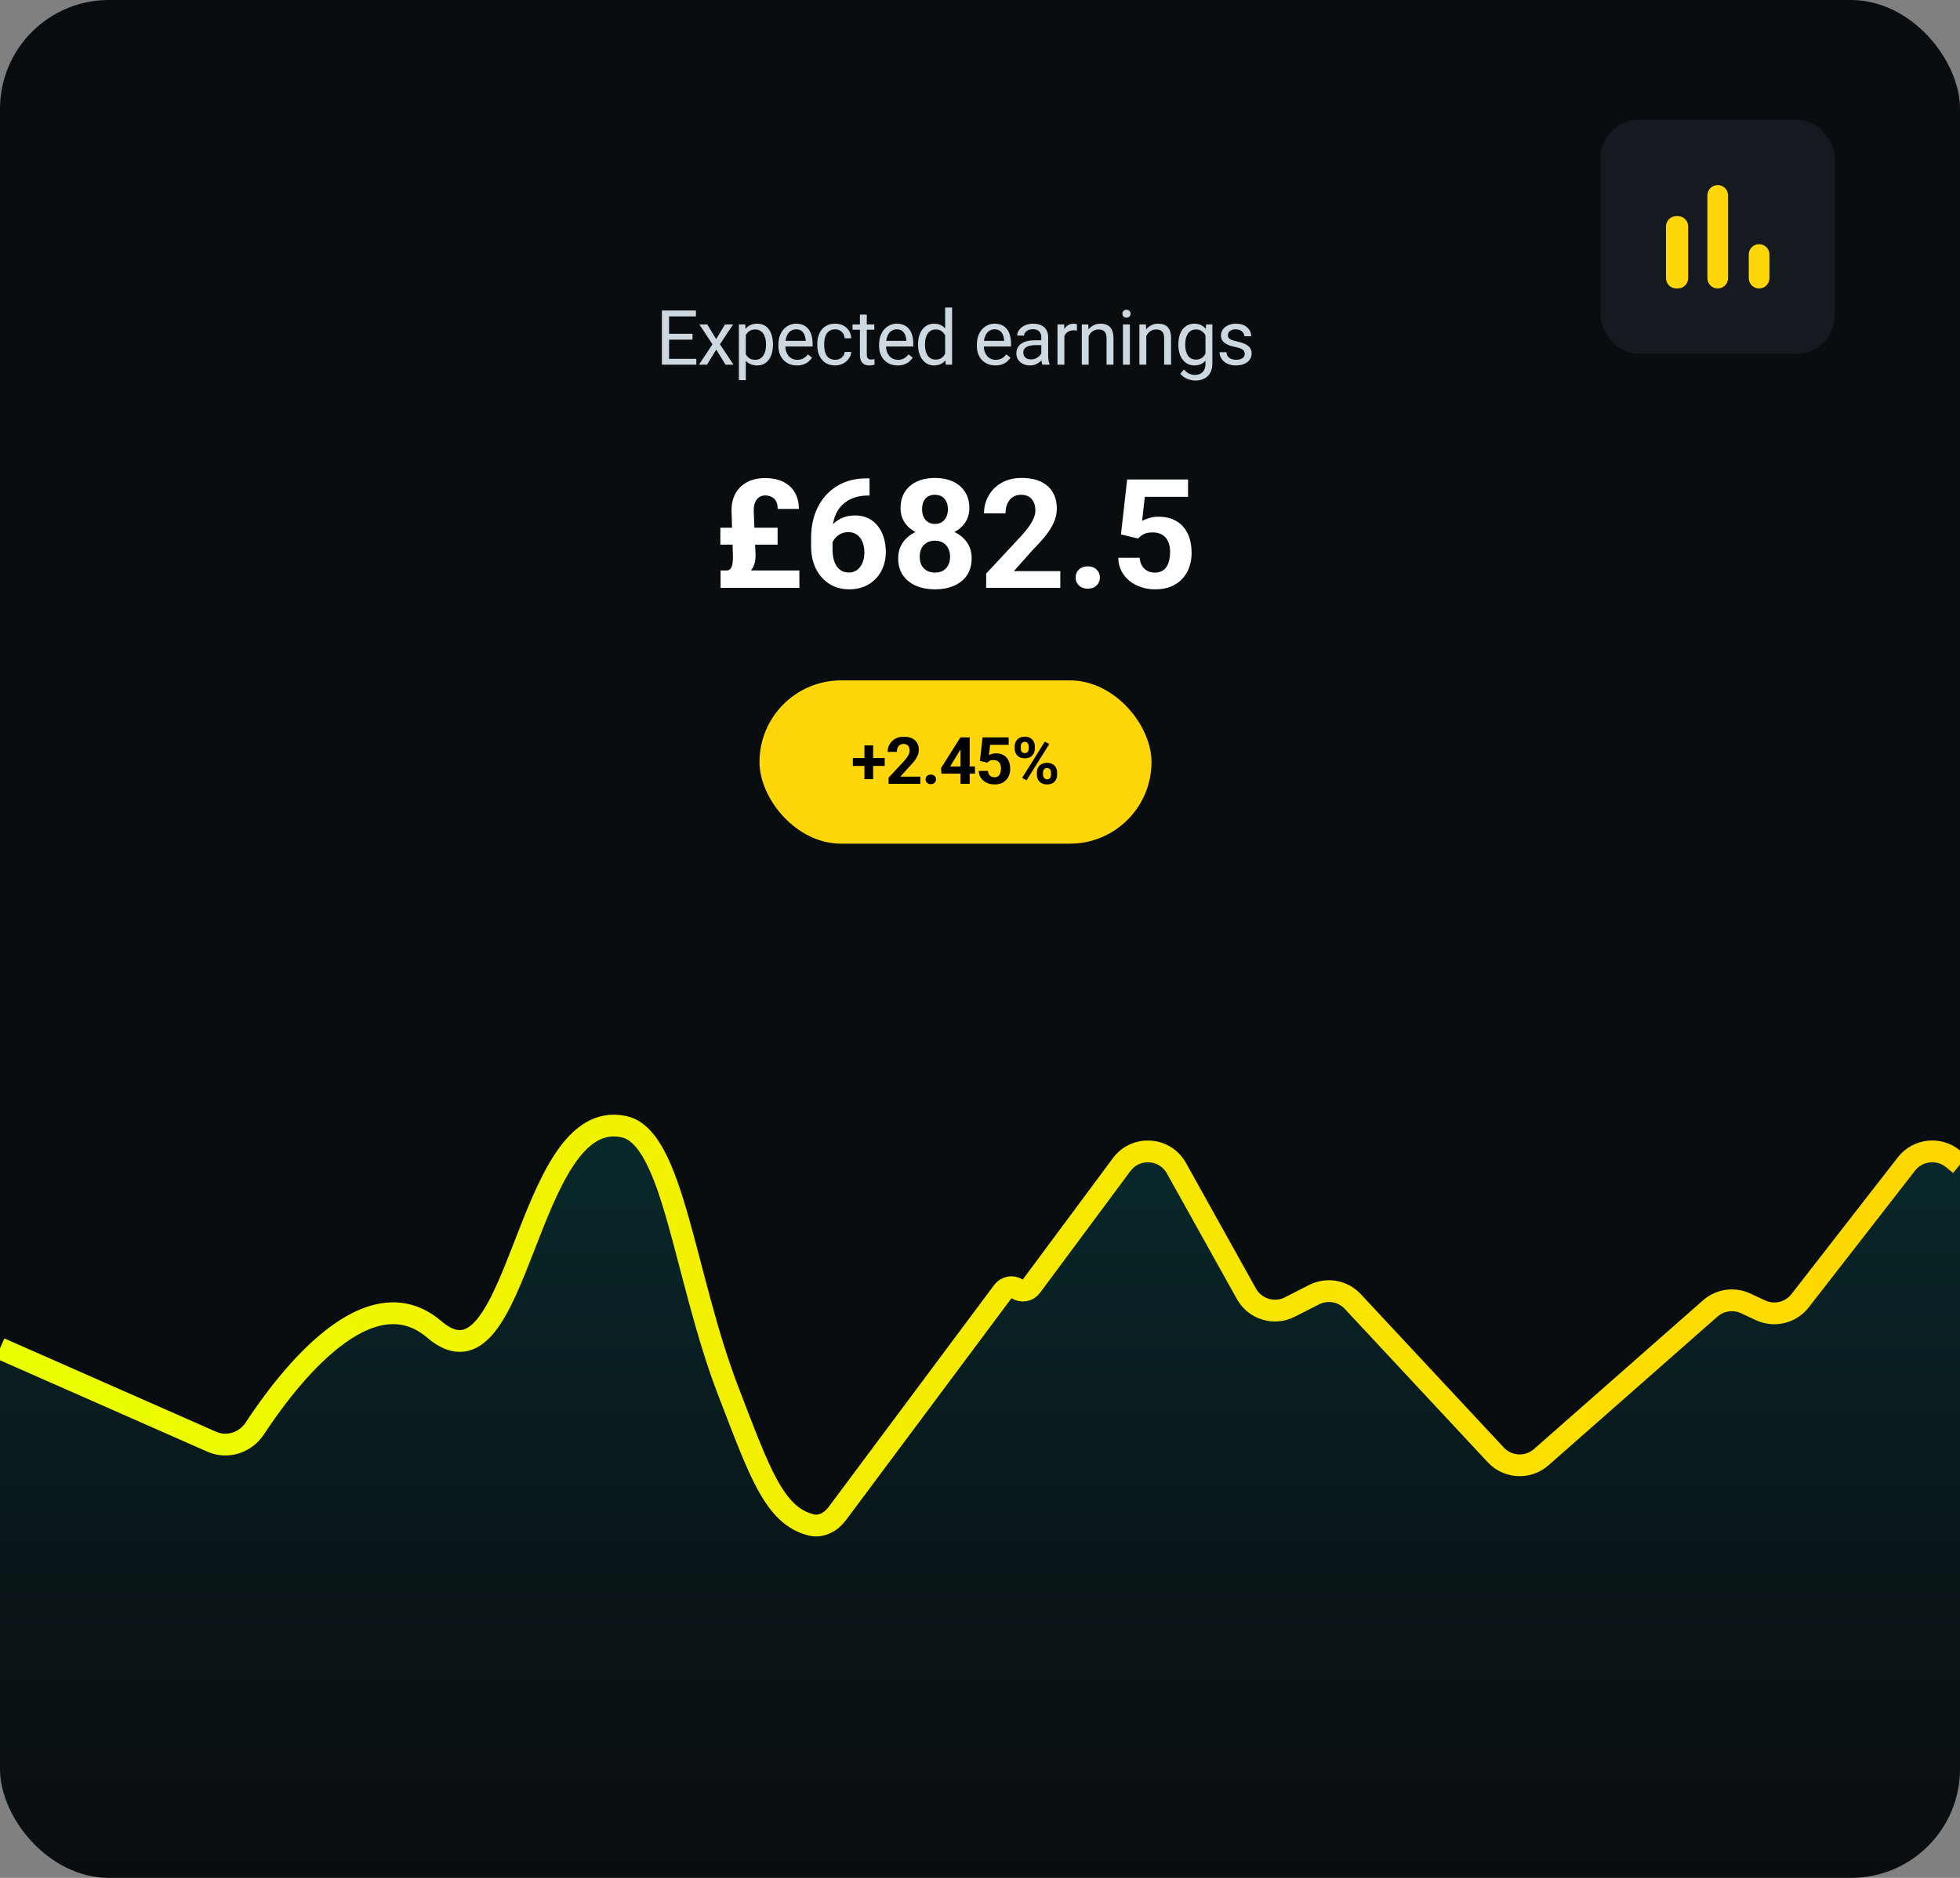 <svg width="360" height="345" viewBox="0 0 360 345" fill="none" xmlns="http://www.w3.org/2000/svg">
<rect x="0" y="0" width="360" height="345" fill="#808080" stroke="none"/>
<g clip-path="url(#clip0_2_631)">
<rect width="360" height="345" rx="20" fill="#0A0D10"/>
<path d="M127.892 65.927V67H122.622V65.927H127.892ZM122.888 57.047V67H121.569V57.047H122.888ZM127.195 61.326V62.399H122.622V61.326H127.195ZM127.824 57.047V58.127H122.622V57.047H127.824ZM129.909 59.603L131.529 62.297L133.17 59.603H134.653L132.233 63.254L134.729 67H133.266L131.557 64.225L129.848 67H128.378L130.866 63.254L128.453 59.603H129.909ZM136.985 61.025V69.844H135.713V59.603H136.875L136.985 61.025ZM141.968 63.24V63.384C141.968 63.922 141.904 64.421 141.777 64.881C141.649 65.337 141.462 65.733 141.216 66.07C140.975 66.408 140.676 66.67 140.321 66.856C139.965 67.043 139.557 67.137 139.097 67.137C138.628 67.137 138.213 67.059 137.853 66.904C137.493 66.749 137.187 66.524 136.937 66.228C136.686 65.931 136.486 65.576 136.335 65.161C136.189 64.746 136.089 64.279 136.034 63.76V62.994C136.089 62.447 136.192 61.957 136.342 61.524C136.493 61.092 136.691 60.722 136.937 60.417C137.187 60.107 137.491 59.872 137.846 59.713C138.201 59.549 138.612 59.467 139.076 59.467C139.541 59.467 139.954 59.558 140.314 59.74C140.674 59.918 140.977 60.173 141.223 60.506C141.469 60.839 141.654 61.237 141.777 61.702C141.904 62.162 141.968 62.675 141.968 63.24ZM140.697 63.384V63.24C140.697 62.871 140.658 62.525 140.58 62.201C140.503 61.873 140.382 61.586 140.218 61.34C140.059 61.089 139.854 60.893 139.603 60.752C139.352 60.606 139.054 60.533 138.707 60.533C138.388 60.533 138.11 60.588 137.873 60.697C137.641 60.807 137.443 60.955 137.279 61.142C137.115 61.324 136.98 61.533 136.875 61.77C136.775 62.003 136.7 62.245 136.65 62.495V64.266C136.741 64.585 136.868 64.885 137.033 65.168C137.197 65.446 137.415 65.671 137.689 65.845C137.962 66.013 138.306 66.098 138.721 66.098C139.063 66.098 139.357 66.027 139.603 65.886C139.854 65.74 140.059 65.542 140.218 65.291C140.382 65.04 140.503 64.753 140.58 64.43C140.658 64.102 140.697 63.753 140.697 63.384ZM146.371 67.137C145.856 67.137 145.389 67.05 144.969 66.877C144.555 66.699 144.197 66.451 143.896 66.132C143.6 65.813 143.372 65.435 143.213 64.997C143.053 64.56 142.973 64.081 142.973 63.562V63.274C142.973 62.673 143.062 62.137 143.24 61.668C143.418 61.194 143.659 60.793 143.964 60.465C144.27 60.137 144.616 59.888 145.004 59.72C145.391 59.551 145.792 59.467 146.207 59.467C146.735 59.467 147.191 59.558 147.574 59.74C147.961 59.922 148.278 60.178 148.524 60.506C148.77 60.829 148.952 61.212 149.071 61.654C149.189 62.092 149.249 62.57 149.249 63.09V63.657H143.725V62.625H147.984V62.529C147.966 62.201 147.897 61.882 147.779 61.572C147.665 61.262 147.483 61.007 147.232 60.807C146.981 60.606 146.64 60.506 146.207 60.506C145.92 60.506 145.655 60.567 145.414 60.69C145.172 60.809 144.965 60.987 144.792 61.224C144.618 61.461 144.484 61.75 144.388 62.092C144.293 62.434 144.245 62.828 144.245 63.274V63.562C144.245 63.912 144.293 64.243 144.388 64.553C144.489 64.858 144.632 65.127 144.819 65.359C145.01 65.592 145.24 65.774 145.509 65.906C145.783 66.038 146.093 66.105 146.439 66.105C146.886 66.105 147.264 66.013 147.574 65.831C147.884 65.649 148.155 65.405 148.387 65.1L149.153 65.708C148.993 65.95 148.791 66.18 148.545 66.398C148.298 66.617 147.995 66.795 147.635 66.932C147.28 67.068 146.858 67.137 146.371 67.137ZM153.405 66.098C153.706 66.098 153.984 66.036 154.239 65.913C154.494 65.79 154.704 65.621 154.868 65.407C155.032 65.189 155.126 64.94 155.148 64.662H156.351C156.329 65.1 156.181 65.507 155.907 65.886C155.638 66.259 155.285 66.562 154.848 66.795C154.41 67.023 153.929 67.137 153.405 67.137C152.849 67.137 152.364 67.039 151.949 66.843C151.539 66.647 151.197 66.378 150.924 66.036C150.655 65.694 150.452 65.302 150.315 64.86C150.183 64.414 150.117 63.942 150.117 63.445V63.158C150.117 62.661 150.183 62.192 150.315 61.75C150.452 61.303 150.655 60.909 150.924 60.567C151.197 60.226 151.539 59.957 151.949 59.761C152.364 59.565 152.849 59.467 153.405 59.467C153.984 59.467 154.49 59.585 154.923 59.822C155.356 60.055 155.695 60.374 155.941 60.779C156.192 61.18 156.329 61.636 156.351 62.147H155.148C155.126 61.841 155.039 61.565 154.889 61.319C154.743 61.073 154.542 60.877 154.287 60.731C154.036 60.581 153.742 60.506 153.405 60.506C153.018 60.506 152.692 60.583 152.428 60.738C152.168 60.889 151.96 61.094 151.806 61.353C151.655 61.609 151.546 61.894 151.477 62.208C151.414 62.518 151.382 62.835 151.382 63.158V63.445C151.382 63.769 151.414 64.088 151.477 64.402C151.541 64.717 151.648 65.002 151.799 65.257C151.954 65.512 152.161 65.717 152.421 65.872C152.685 66.022 153.013 66.098 153.405 66.098ZM160.59 59.603V60.574H156.591V59.603H160.59ZM157.944 57.806H159.209V65.168C159.209 65.419 159.248 65.608 159.325 65.735C159.403 65.863 159.503 65.947 159.626 65.988C159.749 66.029 159.881 66.05 160.023 66.05C160.127 66.05 160.237 66.041 160.351 66.022C160.469 66 160.558 65.981 160.617 65.968L160.624 67C160.524 67.032 160.392 67.061 160.228 67.089C160.068 67.121 159.875 67.137 159.647 67.137C159.337 67.137 159.052 67.075 158.792 66.952C158.532 66.829 158.325 66.624 158.17 66.337C158.02 66.045 157.944 65.653 157.944 65.161V57.806ZM164.863 67.137C164.348 67.137 163.881 67.05 163.461 66.877C163.047 66.699 162.689 66.451 162.388 66.132C162.092 65.813 161.864 65.435 161.705 64.997C161.545 64.56 161.465 64.081 161.465 63.562V63.274C161.465 62.673 161.554 62.137 161.732 61.668C161.91 61.194 162.151 60.793 162.456 60.465C162.762 60.137 163.108 59.888 163.496 59.72C163.883 59.551 164.284 59.467 164.699 59.467C165.227 59.467 165.683 59.558 166.066 59.74C166.453 59.922 166.77 60.178 167.016 60.506C167.262 60.829 167.444 61.212 167.563 61.654C167.681 62.092 167.741 62.57 167.741 63.09V63.657H162.217V62.625H166.476V62.529C166.458 62.201 166.389 61.882 166.271 61.572C166.157 61.262 165.975 61.007 165.724 60.807C165.473 60.606 165.132 60.506 164.699 60.506C164.412 60.506 164.147 60.567 163.906 60.69C163.664 60.809 163.457 60.987 163.284 61.224C163.11 61.461 162.976 61.75 162.88 62.092C162.785 62.434 162.737 62.828 162.737 63.274V63.562C162.737 63.912 162.785 64.243 162.88 64.553C162.981 64.858 163.124 65.127 163.311 65.359C163.502 65.592 163.733 65.774 164.001 65.906C164.275 66.038 164.585 66.105 164.931 66.105C165.378 66.105 165.756 66.013 166.066 65.831C166.376 65.649 166.647 65.405 166.879 65.1L167.645 65.708C167.485 65.95 167.283 66.18 167.037 66.398C166.79 66.617 166.487 66.795 166.127 66.932C165.772 67.068 165.35 67.137 164.863 67.137ZM173.599 65.564V56.5H174.871V67H173.709L173.599 65.564ZM168.623 63.384V63.24C168.623 62.675 168.691 62.162 168.828 61.702C168.969 61.237 169.167 60.839 169.423 60.506C169.682 60.173 169.99 59.918 170.345 59.74C170.705 59.558 171.106 59.467 171.549 59.467C172.013 59.467 172.419 59.549 172.765 59.713C173.116 59.872 173.412 60.107 173.654 60.417C173.9 60.722 174.094 61.092 174.235 61.524C174.376 61.957 174.474 62.447 174.529 62.994V63.623C174.479 64.165 174.381 64.653 174.235 65.086C174.094 65.519 173.9 65.888 173.654 66.193C173.412 66.499 173.116 66.733 172.765 66.897C172.414 67.057 172.004 67.137 171.535 67.137C171.102 67.137 170.705 67.043 170.345 66.856C169.99 66.67 169.682 66.408 169.423 66.07C169.167 65.733 168.969 65.337 168.828 64.881C168.691 64.421 168.623 63.922 168.623 63.384ZM169.894 63.24V63.384C169.894 63.753 169.931 64.099 170.004 64.423C170.081 64.746 170.2 65.031 170.359 65.277C170.519 65.523 170.721 65.717 170.967 65.858C171.214 65.995 171.508 66.064 171.849 66.064C172.269 66.064 172.613 65.975 172.882 65.797C173.155 65.619 173.374 65.384 173.538 65.093C173.702 64.801 173.829 64.484 173.921 64.143V62.495C173.866 62.245 173.786 62.003 173.681 61.77C173.581 61.533 173.449 61.324 173.285 61.142C173.125 60.955 172.927 60.807 172.69 60.697C172.458 60.588 172.182 60.533 171.863 60.533C171.517 60.533 171.218 60.606 170.967 60.752C170.721 60.893 170.519 61.089 170.359 61.34C170.2 61.586 170.081 61.873 170.004 62.201C169.931 62.525 169.894 62.871 169.894 63.24ZM182.822 67.137C182.307 67.137 181.839 67.05 181.42 66.877C181.005 66.699 180.648 66.451 180.347 66.132C180.051 65.813 179.823 65.435 179.663 64.997C179.504 64.56 179.424 64.081 179.424 63.562V63.274C179.424 62.673 179.513 62.137 179.691 61.668C179.868 61.194 180.11 60.793 180.415 60.465C180.721 60.137 181.067 59.888 181.454 59.72C181.842 59.551 182.243 59.467 182.658 59.467C183.186 59.467 183.642 59.558 184.025 59.74C184.412 59.922 184.729 60.178 184.975 60.506C185.221 60.829 185.403 61.212 185.522 61.654C185.64 62.092 185.699 62.57 185.699 63.09V63.657H180.176V62.625H184.435V62.529C184.417 62.201 184.348 61.882 184.23 61.572C184.116 61.262 183.934 61.007 183.683 60.807C183.432 60.606 183.09 60.506 182.658 60.506C182.37 60.506 182.106 60.567 181.865 60.69C181.623 60.809 181.416 60.987 181.242 61.224C181.069 61.461 180.935 61.75 180.839 62.092C180.743 62.434 180.696 62.828 180.696 63.274V63.562C180.696 63.912 180.743 64.243 180.839 64.553C180.939 64.858 181.083 65.127 181.27 65.359C181.461 65.592 181.691 65.774 181.96 65.906C182.234 66.038 182.544 66.105 182.89 66.105C183.337 66.105 183.715 66.013 184.025 65.831C184.335 65.649 184.606 65.405 184.838 65.1L185.604 65.708C185.444 65.95 185.241 66.18 184.995 66.398C184.749 66.617 184.446 66.795 184.086 66.932C183.731 67.068 183.309 67.137 182.822 67.137ZM191.257 65.735V61.928C191.257 61.636 191.198 61.383 191.08 61.169C190.966 60.95 190.793 60.782 190.56 60.663C190.328 60.545 190.041 60.485 189.699 60.485C189.38 60.485 189.1 60.54 188.858 60.649C188.621 60.759 188.434 60.902 188.297 61.08C188.165 61.258 188.099 61.449 188.099 61.654H186.835C186.835 61.39 186.903 61.128 187.04 60.868C187.176 60.608 187.372 60.374 187.628 60.164C187.887 59.95 188.197 59.781 188.557 59.658C188.922 59.531 189.327 59.467 189.774 59.467C190.312 59.467 190.786 59.558 191.196 59.74C191.611 59.922 191.934 60.198 192.167 60.567C192.404 60.932 192.522 61.39 192.522 61.941V65.387C192.522 65.633 192.543 65.895 192.584 66.173C192.629 66.451 192.695 66.69 192.782 66.891V67H191.462C191.399 66.854 191.349 66.66 191.312 66.419C191.276 66.173 191.257 65.945 191.257 65.735ZM191.476 62.516L191.49 63.404H190.211C189.851 63.404 189.53 63.434 189.248 63.493C188.965 63.548 188.728 63.632 188.537 63.746C188.345 63.86 188.199 64.004 188.099 64.177C187.999 64.345 187.949 64.544 187.949 64.772C187.949 65.004 188.001 65.216 188.106 65.407C188.211 65.599 188.368 65.751 188.578 65.865C188.792 65.975 189.054 66.029 189.364 66.029C189.751 66.029 190.093 65.947 190.389 65.783C190.685 65.619 190.92 65.419 191.093 65.182C191.271 64.945 191.367 64.715 191.38 64.491L191.92 65.1C191.889 65.291 191.802 65.503 191.661 65.735C191.519 65.968 191.33 66.191 191.093 66.405C190.861 66.615 190.583 66.79 190.259 66.932C189.94 67.068 189.58 67.137 189.179 67.137C188.678 67.137 188.238 67.039 187.86 66.843C187.486 66.647 187.195 66.385 186.985 66.057C186.78 65.724 186.677 65.353 186.677 64.942C186.677 64.546 186.755 64.197 186.91 63.897C187.065 63.591 187.288 63.338 187.58 63.138C187.871 62.933 188.222 62.778 188.632 62.673C189.043 62.568 189.501 62.516 190.006 62.516H191.476ZM195.496 60.766V67H194.231V59.603H195.462L195.496 60.766ZM197.806 59.562L197.8 60.738C197.695 60.715 197.595 60.702 197.499 60.697C197.408 60.688 197.303 60.684 197.184 60.684C196.893 60.684 196.635 60.729 196.412 60.82C196.189 60.911 196 61.039 195.845 61.203C195.69 61.367 195.567 61.563 195.475 61.791C195.389 62.014 195.332 62.26 195.305 62.529L194.949 62.734C194.949 62.288 194.992 61.868 195.079 61.477C195.17 61.085 195.309 60.738 195.496 60.438C195.683 60.132 195.92 59.895 196.207 59.727C196.499 59.553 196.845 59.467 197.246 59.467C197.337 59.467 197.442 59.478 197.56 59.501C197.679 59.519 197.761 59.54 197.806 59.562ZM199.96 61.183V67H198.695V59.603H199.892L199.96 61.183ZM199.659 63.022L199.133 63.001C199.137 62.495 199.213 62.028 199.359 61.6C199.504 61.167 199.709 60.791 199.974 60.472C200.238 60.153 200.553 59.907 200.917 59.733C201.286 59.556 201.694 59.467 202.141 59.467C202.505 59.467 202.833 59.517 203.125 59.617C203.417 59.713 203.665 59.868 203.87 60.082C204.08 60.296 204.239 60.574 204.349 60.916C204.458 61.253 204.513 61.666 204.513 62.153V67H203.241V62.14C203.241 61.752 203.184 61.442 203.07 61.21C202.957 60.973 202.79 60.802 202.571 60.697C202.353 60.588 202.084 60.533 201.765 60.533C201.45 60.533 201.163 60.599 200.903 60.731C200.648 60.864 200.427 61.046 200.24 61.278C200.058 61.511 199.915 61.777 199.81 62.078C199.709 62.374 199.659 62.689 199.659 63.022ZM207.528 59.603V67H206.256V59.603H207.528ZM206.161 57.642C206.161 57.437 206.222 57.263 206.345 57.122C206.473 56.981 206.66 56.91 206.906 56.91C207.147 56.91 207.332 56.981 207.459 57.122C207.592 57.263 207.658 57.437 207.658 57.642C207.658 57.838 207.592 58.006 207.459 58.148C207.332 58.284 207.147 58.352 206.906 58.352C206.66 58.352 206.473 58.284 206.345 58.148C206.222 58.006 206.161 57.838 206.161 57.642ZM210.543 61.183V67H209.278V59.603H210.474L210.543 61.183ZM210.242 63.022L209.716 63.001C209.72 62.495 209.795 62.028 209.941 61.6C210.087 61.167 210.292 60.791 210.556 60.472C210.821 60.153 211.135 59.907 211.5 59.733C211.869 59.556 212.277 59.467 212.723 59.467C213.088 59.467 213.416 59.517 213.708 59.617C213.999 59.713 214.248 59.868 214.453 60.082C214.662 60.296 214.822 60.574 214.931 60.916C215.041 61.253 215.095 61.666 215.095 62.153V67H213.824V62.14C213.824 61.752 213.767 61.442 213.653 61.21C213.539 60.973 213.373 60.802 213.154 60.697C212.935 60.588 212.666 60.533 212.347 60.533C212.033 60.533 211.746 60.599 211.486 60.731C211.231 60.864 211.01 61.046 210.823 61.278C210.641 61.511 210.497 61.777 210.392 62.078C210.292 62.374 210.242 62.689 210.242 63.022ZM221.528 59.603H222.677V66.843C222.677 67.495 222.545 68.05 222.28 68.511C222.016 68.971 221.647 69.32 221.173 69.557C220.703 69.798 220.161 69.919 219.546 69.919C219.291 69.919 218.99 69.878 218.644 69.796C218.302 69.718 217.964 69.584 217.632 69.393C217.304 69.206 217.028 68.953 216.805 68.634L217.468 67.882C217.778 68.255 218.101 68.515 218.438 68.661C218.78 68.807 219.117 68.88 219.45 68.88C219.851 68.88 220.198 68.805 220.489 68.654C220.781 68.504 221.006 68.281 221.166 67.984C221.33 67.693 221.412 67.333 221.412 66.904V61.23L221.528 59.603ZM216.436 63.384V63.24C216.436 62.675 216.502 62.162 216.634 61.702C216.77 61.237 216.964 60.839 217.215 60.506C217.47 60.173 217.778 59.918 218.138 59.74C218.498 59.558 218.903 59.467 219.354 59.467C219.819 59.467 220.225 59.549 220.571 59.713C220.922 59.872 221.218 60.107 221.46 60.417C221.706 60.722 221.9 61.092 222.041 61.524C222.182 61.957 222.28 62.447 222.335 62.994V63.623C222.285 64.165 222.187 64.653 222.041 65.086C221.9 65.519 221.706 65.888 221.46 66.193C221.218 66.499 220.922 66.733 220.571 66.897C220.22 67.057 219.81 67.137 219.341 67.137C218.899 67.137 218.498 67.043 218.138 66.856C217.782 66.67 217.477 66.408 217.222 66.07C216.966 65.733 216.77 65.337 216.634 64.881C216.502 64.421 216.436 63.922 216.436 63.384ZM217.7 63.24V63.384C217.7 63.753 217.737 64.099 217.81 64.423C217.887 64.746 218.003 65.031 218.158 65.277C218.318 65.523 218.52 65.717 218.767 65.858C219.013 65.995 219.307 66.064 219.648 66.064C220.068 66.064 220.414 65.975 220.687 65.797C220.961 65.619 221.177 65.384 221.337 65.093C221.501 64.801 221.629 64.484 221.72 64.143V62.495C221.67 62.245 221.592 62.003 221.487 61.77C221.387 61.533 221.255 61.324 221.091 61.142C220.931 60.955 220.733 60.807 220.496 60.697C220.259 60.588 219.981 60.533 219.662 60.533C219.316 60.533 219.017 60.606 218.767 60.752C218.52 60.893 218.318 61.089 218.158 61.34C218.003 61.586 217.887 61.873 217.81 62.201C217.737 62.525 217.7 62.871 217.7 63.24ZM228.624 65.038C228.624 64.856 228.583 64.687 228.501 64.532C228.424 64.373 228.262 64.229 228.016 64.102C227.774 63.969 227.41 63.855 226.922 63.76C226.512 63.673 226.141 63.571 225.808 63.452C225.48 63.334 225.199 63.19 224.967 63.022C224.739 62.853 224.564 62.655 224.441 62.427C224.318 62.199 224.256 61.932 224.256 61.627C224.256 61.335 224.32 61.06 224.447 60.8C224.58 60.54 224.764 60.31 225.001 60.109C225.243 59.909 225.532 59.752 225.869 59.638C226.207 59.524 226.583 59.467 226.997 59.467C227.59 59.467 228.096 59.572 228.515 59.781C228.934 59.991 229.255 60.271 229.479 60.622C229.702 60.968 229.814 61.353 229.814 61.777H228.549C228.549 61.572 228.488 61.374 228.364 61.183C228.246 60.987 228.071 60.825 227.838 60.697C227.61 60.57 227.33 60.506 226.997 60.506C226.646 60.506 226.362 60.56 226.143 60.67C225.929 60.775 225.771 60.909 225.671 61.073C225.575 61.237 225.528 61.41 225.528 61.593C225.528 61.73 225.55 61.852 225.596 61.962C225.646 62.067 225.733 62.165 225.856 62.256C225.979 62.342 226.152 62.425 226.375 62.502C226.599 62.579 226.883 62.657 227.23 62.734C227.836 62.871 228.335 63.035 228.727 63.227C229.119 63.418 229.41 63.653 229.602 63.931C229.793 64.209 229.889 64.546 229.889 64.942C229.889 65.266 229.821 65.562 229.684 65.831C229.552 66.1 229.358 66.332 229.103 66.528C228.852 66.72 228.551 66.87 228.2 66.98C227.854 67.084 227.464 67.137 227.031 67.137C226.38 67.137 225.828 67.02 225.377 66.788C224.926 66.556 224.584 66.255 224.352 65.886C224.119 65.517 224.003 65.127 224.003 64.717H225.275C225.293 65.063 225.393 65.339 225.575 65.544C225.758 65.745 225.981 65.888 226.245 65.975C226.51 66.057 226.772 66.098 227.031 66.098C227.378 66.098 227.667 66.052 227.9 65.961C228.137 65.87 228.317 65.745 228.44 65.585C228.563 65.425 228.624 65.243 228.624 65.038Z" fill="#CED8E1"/>
<path d="M146.83 108H132.352V104.801H146.816L146.83 108ZM142.824 100.057H132.311V96.953H142.824V100.057ZM138.436 93.795L138.777 102.066C138.786 102.969 138.6 103.743 138.217 104.391C137.834 105.029 137.178 105.553 136.248 105.963L133.664 104.801C133.947 104.728 134.156 104.564 134.293 104.309C134.439 104.044 134.53 103.73 134.566 103.365C134.603 103.001 134.621 102.641 134.621 102.285L134.361 93.795C134.361 92.537 134.617 91.466 135.127 90.582C135.646 89.689 136.367 89.01 137.287 88.545C138.217 88.071 139.297 87.834 140.527 87.834C141.858 87.834 142.984 88.071 143.904 88.545C144.834 89.019 145.536 89.68 146.01 90.527C146.493 91.375 146.734 92.364 146.734 93.494H142.838C142.838 92.883 142.733 92.4 142.523 92.045C142.314 91.68 142.036 91.421 141.689 91.266C141.343 91.102 140.96 91.019 140.541 91.019C140.131 91.019 139.766 91.124 139.447 91.334C139.137 91.544 138.891 91.853 138.709 92.264C138.527 92.674 138.436 93.184 138.436 93.795ZM159.135 87.889H159.709V91.033H159.477C158.438 91.033 157.512 91.188 156.701 91.498C155.89 91.808 155.202 92.25 154.637 92.824C154.081 93.389 153.652 94.073 153.352 94.875C153.06 95.677 152.914 96.575 152.914 97.568V100.877C152.914 101.588 152.982 102.217 153.119 102.764C153.265 103.301 153.47 103.753 153.734 104.117C154.008 104.473 154.327 104.742 154.691 104.924C155.056 105.097 155.466 105.184 155.922 105.184C156.35 105.184 156.738 105.092 157.084 104.91C157.439 104.728 157.74 104.473 157.986 104.145C158.242 103.807 158.433 103.415 158.561 102.969C158.697 102.513 158.766 102.016 158.766 101.479C158.766 100.941 158.697 100.444 158.561 99.988C158.433 99.533 158.242 99.141 157.986 98.812C157.731 98.475 157.421 98.216 157.057 98.033C156.692 97.851 156.282 97.76 155.826 97.76C155.206 97.76 154.66 97.906 154.186 98.197C153.721 98.48 153.356 98.844 153.092 99.291C152.827 99.738 152.686 100.207 152.668 100.699L151.479 99.934C151.506 99.232 151.652 98.566 151.916 97.938C152.189 97.309 152.563 96.753 153.037 96.269C153.52 95.777 154.099 95.394 154.773 95.121C155.448 94.838 156.209 94.697 157.057 94.697C157.986 94.697 158.802 94.875 159.504 95.231C160.215 95.586 160.807 96.074 161.281 96.693C161.755 97.313 162.111 98.029 162.348 98.84C162.585 99.651 162.703 100.517 162.703 101.438C162.703 102.404 162.544 103.301 162.225 104.131C161.915 104.96 161.464 105.685 160.871 106.305C160.288 106.924 159.586 107.408 158.766 107.754C157.945 108.1 157.025 108.273 156.004 108.273C154.947 108.273 153.985 108.082 153.119 107.699C152.262 107.307 151.524 106.76 150.904 106.059C150.285 105.357 149.806 104.523 149.469 103.557C149.141 102.59 148.977 101.533 148.977 100.385V98.853C148.977 97.249 149.209 95.782 149.674 94.451C150.148 93.111 150.827 91.954 151.711 90.978C152.595 89.994 153.661 89.233 154.91 88.695C156.159 88.158 157.567 87.889 159.135 87.889ZM178.467 102.545C178.467 103.794 178.175 104.846 177.592 105.703C177.008 106.551 176.206 107.193 175.186 107.631C174.174 108.059 173.025 108.273 171.74 108.273C170.455 108.273 169.302 108.059 168.281 107.631C167.26 107.193 166.454 106.551 165.861 105.703C165.269 104.846 164.973 103.794 164.973 102.545C164.973 101.706 165.141 100.95 165.479 100.275C165.816 99.592 166.285 99.008 166.887 98.525C167.497 98.033 168.213 97.659 169.033 97.404C169.854 97.14 170.747 97.008 171.713 97.008C173.007 97.008 174.165 97.236 175.186 97.691C176.206 98.147 177.008 98.79 177.592 99.619C178.175 100.449 178.467 101.424 178.467 102.545ZM174.502 102.285C174.502 101.674 174.383 101.15 174.146 100.713C173.919 100.266 173.595 99.924 173.176 99.688C172.757 99.451 172.269 99.332 171.713 99.332C171.157 99.332 170.669 99.451 170.25 99.688C169.831 99.924 169.503 100.266 169.266 100.713C169.038 101.15 168.924 101.674 168.924 102.285C168.924 102.887 169.038 103.406 169.266 103.844C169.503 104.281 169.831 104.618 170.25 104.855C170.678 105.083 171.175 105.197 171.74 105.197C172.305 105.197 172.793 105.083 173.203 104.855C173.622 104.618 173.941 104.281 174.16 103.844C174.388 103.406 174.502 102.887 174.502 102.285ZM178.043 93.371C178.043 94.383 177.774 95.281 177.236 96.064C176.699 96.839 175.951 97.445 174.994 97.883C174.046 98.32 172.962 98.539 171.74 98.539C170.51 98.539 169.416 98.32 168.459 97.883C167.502 97.445 166.755 96.839 166.217 96.064C165.679 95.281 165.41 94.383 165.41 93.371C165.41 92.168 165.679 91.156 166.217 90.336C166.764 89.507 167.511 88.878 168.459 88.449C169.416 88.021 170.501 87.807 171.713 87.807C172.943 87.807 174.033 88.021 174.98 88.449C175.938 88.878 176.685 89.507 177.223 90.336C177.77 91.156 178.043 92.168 178.043 93.371ZM174.105 93.549C174.105 93.011 174.01 92.546 173.818 92.154C173.627 91.753 173.354 91.443 172.998 91.225C172.652 91.006 172.223 90.897 171.713 90.897C171.221 90.897 170.797 91.001 170.441 91.211C170.095 91.421 169.826 91.726 169.635 92.127C169.452 92.519 169.361 92.993 169.361 93.549C169.361 94.087 169.452 94.561 169.635 94.971C169.826 95.372 170.1 95.686 170.455 95.914C170.811 96.142 171.239 96.256 171.74 96.256C172.242 96.256 172.665 96.142 173.012 95.914C173.367 95.686 173.636 95.372 173.818 94.971C174.01 94.561 174.105 94.087 174.105 93.549ZM194.75 104.924V108H181.133V105.375L187.572 98.471C188.219 97.751 188.73 97.117 189.104 96.57C189.477 96.014 189.746 95.518 189.91 95.08C190.083 94.633 190.17 94.21 190.17 93.809C190.17 93.207 190.07 92.692 189.869 92.264C189.669 91.826 189.372 91.489 188.98 91.252C188.598 91.015 188.124 90.897 187.559 90.897C186.957 90.897 186.438 91.042 186 91.334C185.572 91.626 185.243 92.031 185.016 92.551C184.797 93.07 184.688 93.658 184.688 94.314H180.736C180.736 93.13 181.019 92.045 181.584 91.061C182.149 90.067 182.947 89.279 183.977 88.695C185.007 88.103 186.228 87.807 187.641 87.807C189.035 87.807 190.211 88.034 191.168 88.49C192.134 88.937 192.863 89.584 193.355 90.432C193.857 91.27 194.107 92.273 194.107 93.439C194.107 94.096 194.003 94.738 193.793 95.367C193.583 95.987 193.283 96.607 192.891 97.227C192.508 97.837 192.043 98.457 191.496 99.086C190.949 99.715 190.343 100.367 189.678 101.041L186.219 104.924H194.75ZM197.566 106.1C197.566 105.516 197.767 105.029 198.168 104.637C198.578 104.245 199.12 104.049 199.795 104.049C200.469 104.049 201.007 104.245 201.408 104.637C201.818 105.029 202.023 105.516 202.023 106.1C202.023 106.683 201.818 107.171 201.408 107.562C201.007 107.954 200.469 108.15 199.795 108.15C199.12 108.15 198.578 107.954 198.168 107.562C197.767 107.171 197.566 106.683 197.566 106.1ZM209.037 98.936L205.893 98.184L207.027 88.094H218.211V91.279H210.268L209.775 95.695C210.04 95.54 210.441 95.376 210.979 95.203C211.516 95.021 212.118 94.93 212.783 94.93C213.749 94.93 214.606 95.08 215.354 95.381C216.101 95.682 216.734 96.119 217.254 96.693C217.783 97.268 218.184 97.969 218.457 98.799C218.73 99.628 218.867 100.567 218.867 101.615C218.867 102.499 218.73 103.342 218.457 104.145C218.184 104.938 217.769 105.648 217.213 106.277C216.657 106.897 215.96 107.385 215.121 107.74C214.283 108.096 213.289 108.273 212.141 108.273C211.284 108.273 210.454 108.146 209.652 107.891C208.859 107.635 208.144 107.257 207.506 106.756C206.877 106.255 206.371 105.648 205.988 104.938C205.615 104.217 205.419 103.397 205.4 102.477H209.311C209.365 103.042 209.511 103.529 209.748 103.939C209.994 104.34 210.318 104.65 210.719 104.869C211.12 105.088 211.589 105.197 212.127 105.197C212.628 105.197 213.057 105.102 213.412 104.91C213.768 104.719 214.055 104.454 214.273 104.117C214.492 103.771 214.652 103.37 214.752 102.914C214.861 102.449 214.916 101.948 214.916 101.41C214.916 100.872 214.852 100.385 214.725 99.947C214.597 99.51 214.401 99.132 214.137 98.812C213.872 98.493 213.535 98.247 213.125 98.074C212.724 97.901 212.255 97.814 211.717 97.814C210.988 97.814 210.423 97.928 210.021 98.156C209.63 98.384 209.301 98.644 209.037 98.936Z" fill="white"/>
<rect x="139.5" y="125" width="72" height="30" rx="15" fill="#FFD60A"/>
<path d="M162.495 139.248V140.719H156.647V139.248H162.495ZM160.373 136.934V143.145H158.774V136.934H160.373ZM169.04 142.682V144H163.204V142.875L165.964 139.916C166.241 139.607 166.46 139.336 166.62 139.102C166.78 138.863 166.895 138.65 166.965 138.463C167.04 138.271 167.077 138.09 167.077 137.918C167.077 137.66 167.034 137.439 166.948 137.256C166.862 137.068 166.735 136.924 166.567 136.822C166.403 136.721 166.2 136.67 165.958 136.67C165.7 136.67 165.477 136.732 165.29 136.857C165.106 136.982 164.965 137.156 164.868 137.379C164.774 137.602 164.727 137.854 164.727 138.135H163.034C163.034 137.627 163.155 137.162 163.397 136.74C163.639 136.314 163.981 135.977 164.423 135.727C164.864 135.473 165.387 135.346 165.993 135.346C166.59 135.346 167.094 135.443 167.505 135.639C167.919 135.83 168.231 136.107 168.442 136.471C168.657 136.83 168.764 137.26 168.764 137.76C168.764 138.041 168.719 138.316 168.63 138.586C168.54 138.852 168.411 139.117 168.243 139.383C168.079 139.645 167.88 139.91 167.645 140.18C167.411 140.449 167.151 140.729 166.866 141.018L165.383 142.682H169.04ZM170.007 143.186C170.007 142.936 170.093 142.727 170.265 142.559C170.44 142.391 170.673 142.307 170.962 142.307C171.251 142.307 171.481 142.391 171.653 142.559C171.829 142.727 171.917 142.936 171.917 143.186C171.917 143.436 171.829 143.645 171.653 143.812C171.481 143.98 171.251 144.064 170.962 144.064C170.673 144.064 170.44 143.98 170.265 143.812C170.093 143.645 170.007 143.436 170.007 143.186ZM179.071 140.812V142.137H172.925L172.843 141.111L176.4 135.469H177.741L176.288 137.9L174.519 140.812H179.071ZM178.105 135.469V144H176.417V135.469H178.105ZM181.333 140.115L179.986 139.793L180.472 135.469H185.265V136.834H181.861L181.65 138.727C181.763 138.66 181.935 138.59 182.165 138.516C182.396 138.438 182.654 138.398 182.939 138.398C183.353 138.398 183.72 138.463 184.04 138.592C184.361 138.721 184.632 138.908 184.855 139.154C185.081 139.4 185.253 139.701 185.37 140.057C185.488 140.412 185.546 140.814 185.546 141.264C185.546 141.643 185.488 142.004 185.37 142.348C185.253 142.688 185.076 142.992 184.837 143.262C184.599 143.527 184.3 143.736 183.941 143.889C183.581 144.041 183.156 144.117 182.663 144.117C182.296 144.117 181.941 144.062 181.597 143.953C181.257 143.844 180.951 143.682 180.677 143.467C180.408 143.252 180.191 142.992 180.027 142.688C179.867 142.379 179.783 142.027 179.775 141.633H181.451C181.474 141.875 181.536 142.084 181.638 142.26C181.744 142.432 181.882 142.564 182.054 142.658C182.226 142.752 182.427 142.799 182.658 142.799C182.872 142.799 183.056 142.758 183.208 142.676C183.361 142.594 183.484 142.48 183.578 142.336C183.671 142.188 183.74 142.016 183.783 141.82C183.829 141.621 183.853 141.406 183.853 141.176C183.853 140.945 183.826 140.736 183.771 140.549C183.716 140.361 183.632 140.199 183.519 140.062C183.406 139.926 183.261 139.82 183.085 139.746C182.913 139.672 182.712 139.635 182.482 139.635C182.169 139.635 181.927 139.684 181.755 139.781C181.587 139.879 181.447 139.99 181.333 140.115ZM186.373 137.561V137.109C186.373 136.785 186.443 136.49 186.584 136.225C186.724 135.959 186.931 135.746 187.205 135.586C187.478 135.426 187.814 135.346 188.212 135.346C188.623 135.346 188.964 135.426 189.238 135.586C189.515 135.746 189.722 135.959 189.859 136.225C190 136.49 190.07 136.785 190.07 137.109V137.561C190.07 137.877 190 138.168 189.859 138.434C189.722 138.699 189.517 138.912 189.244 139.072C188.97 139.232 188.63 139.312 188.224 139.312C187.822 139.312 187.482 139.232 187.205 139.072C186.931 138.912 186.724 138.699 186.584 138.434C186.443 138.168 186.373 137.877 186.373 137.561ZM187.492 137.109V137.561C187.492 137.697 187.517 137.828 187.568 137.953C187.623 138.074 187.705 138.174 187.814 138.252C187.927 138.326 188.064 138.363 188.224 138.363C188.392 138.363 188.529 138.326 188.634 138.252C188.74 138.174 188.818 138.074 188.869 137.953C188.92 137.828 188.945 137.697 188.945 137.561V137.109C188.945 136.965 188.918 136.832 188.863 136.711C188.812 136.586 188.732 136.486 188.623 136.412C188.517 136.334 188.38 136.295 188.212 136.295C188.056 136.295 187.923 136.334 187.814 136.412C187.705 136.486 187.623 136.586 187.568 136.711C187.517 136.832 187.492 136.965 187.492 137.109ZM190.451 142.359V141.908C190.451 141.588 190.521 141.295 190.662 141.029C190.806 140.764 191.015 140.551 191.289 140.391C191.566 140.23 191.906 140.15 192.308 140.15C192.714 140.15 193.054 140.23 193.328 140.391C193.601 140.551 193.808 140.764 193.949 141.029C194.089 141.295 194.16 141.588 194.16 141.908V142.359C194.16 142.68 194.089 142.973 193.949 143.238C193.812 143.504 193.607 143.717 193.334 143.877C193.06 144.037 192.722 144.117 192.32 144.117C191.914 144.117 191.572 144.037 191.295 143.877C191.017 143.717 190.806 143.504 190.662 143.238C190.521 142.973 190.451 142.68 190.451 142.359ZM191.576 141.908V142.359C191.576 142.5 191.607 142.633 191.67 142.758C191.732 142.883 191.818 142.982 191.927 143.057C192.041 143.131 192.171 143.168 192.32 143.168C192.507 143.168 192.654 143.131 192.759 143.057C192.865 142.982 192.937 142.883 192.976 142.758C193.019 142.633 193.041 142.5 193.041 142.359V141.908C193.041 141.768 193.013 141.637 192.959 141.516C192.904 141.391 192.822 141.291 192.712 141.217C192.607 141.139 192.472 141.1 192.308 141.1C192.144 141.1 192.007 141.139 191.898 141.217C191.793 141.291 191.712 141.391 191.658 141.516C191.603 141.637 191.576 141.768 191.576 141.908ZM192.724 136.688L188.558 143.355L187.738 142.922L191.904 136.254L192.724 136.688Z" fill="black"/>
<rect x="294" y="22" width="43" height="43" rx="7" fill="#151A20"/>
<path d="M307.9 39.7H308.171C309.216 39.7 310.071 40.555 310.071 41.6V51.1C310.071 52.145 309.216 53 308.171 53H307.9C306.855 53 306 52.145 306 51.1V41.6C306 40.555 306.855 39.7 307.9 39.7V39.7ZM315.5 34C316.545 34 317.4 34.855 317.4 35.9V51.1C317.4 52.145 316.545 53 315.5 53C314.455 53 313.6 52.145 313.6 51.1V35.9C313.6 34.855 314.455 34 315.5 34ZM323.1 44.857C324.145 44.857 325 45.712 325 46.757V51.1C325 52.145 324.145 53 323.1 53C322.055 53 321.2 52.145 321.2 51.1V46.757C321.2 45.712 322.055 44.857 323.1 44.857V44.857Z" fill="#FFD60A"/>
<path d="M42.235 266.215L0 247.648V345.5H360V213.023L354.972 211.518L327.821 242.128L316.76 239.117L282.57 267.72L278.547 270.229L243.855 236.608L233.296 242.128L214.19 211.518H210.67L188.547 236.608H186.034L170.95 255.677L153.352 278.258L148.827 281.269L138.771 269.727L117.654 210.514L112.626 206.5L104.581 210.514L90 243.132L84.469 247.648L73.408 240.623L63.352 243.132L42.235 266.215Z" fill="url(#paint0_linear_2_631)"/>
<path d="M0 247.722L38.925 264.885C41.76 266.135 45.087 265.038 46.788 262.449C52.907 253.132 67.695 233.895 79.776 244.245C95.428 257.654 96.34 203.004 114.614 206.997C123.703 208.983 125.617 234.433 133.801 255.668C139.526 270.522 142.217 278.477 148.992 280.16C150.83 280.617 152.645 279.605 153.777 278.086L184.22 237.253C184.828 236.438 185.965 236.237 186.815 236.795V236.795C187.666 237.353 188.805 237.15 189.412 236.333L206.019 213.96C208.616 210.462 213.958 210.811 216.078 214.617L228.938 237.702C230.509 240.522 234.03 241.594 236.906 240.127L241.355 237.858C243.741 236.641 246.644 237.153 248.47 239.113L274.734 267.294C276.948 269.67 280.65 269.853 283.087 267.708L314.133 240.385C315.924 238.808 318.48 238.444 320.642 239.456L323.346 240.722C325.884 241.911 328.907 241.184 330.628 238.972L350.162 213.845C352.233 211.181 356.093 210.748 358.703 212.887L360 213.95" stroke="url(#paint1_linear_2_631)" stroke-width="4"/>
</g>
<defs>
<linearGradient id="paint0_linear_2_631" x1="180" y1="206.5" x2="180" y2="345.5" gradientUnits="userSpaceOnUse">
<stop stop-color="#00FAFF" stop-opacity="0.12"/>
<stop offset="1" stop-color="#0A9396" stop-opacity="0"/>
</linearGradient>
<linearGradient id="paint1_linear_2_631" x1="360" y1="206.5" x2="-8.66109e-06" y2="260" gradientUnits="userSpaceOnUse">
<stop stop-color="#FFD600"/>
<stop offset="1" stop-color="#EBFF00"/>
</linearGradient>
<clipPath id="clip0_2_631">
<rect width="360" height="345" rx="20" fill="white"/>
</clipPath>
</defs>
</svg>
